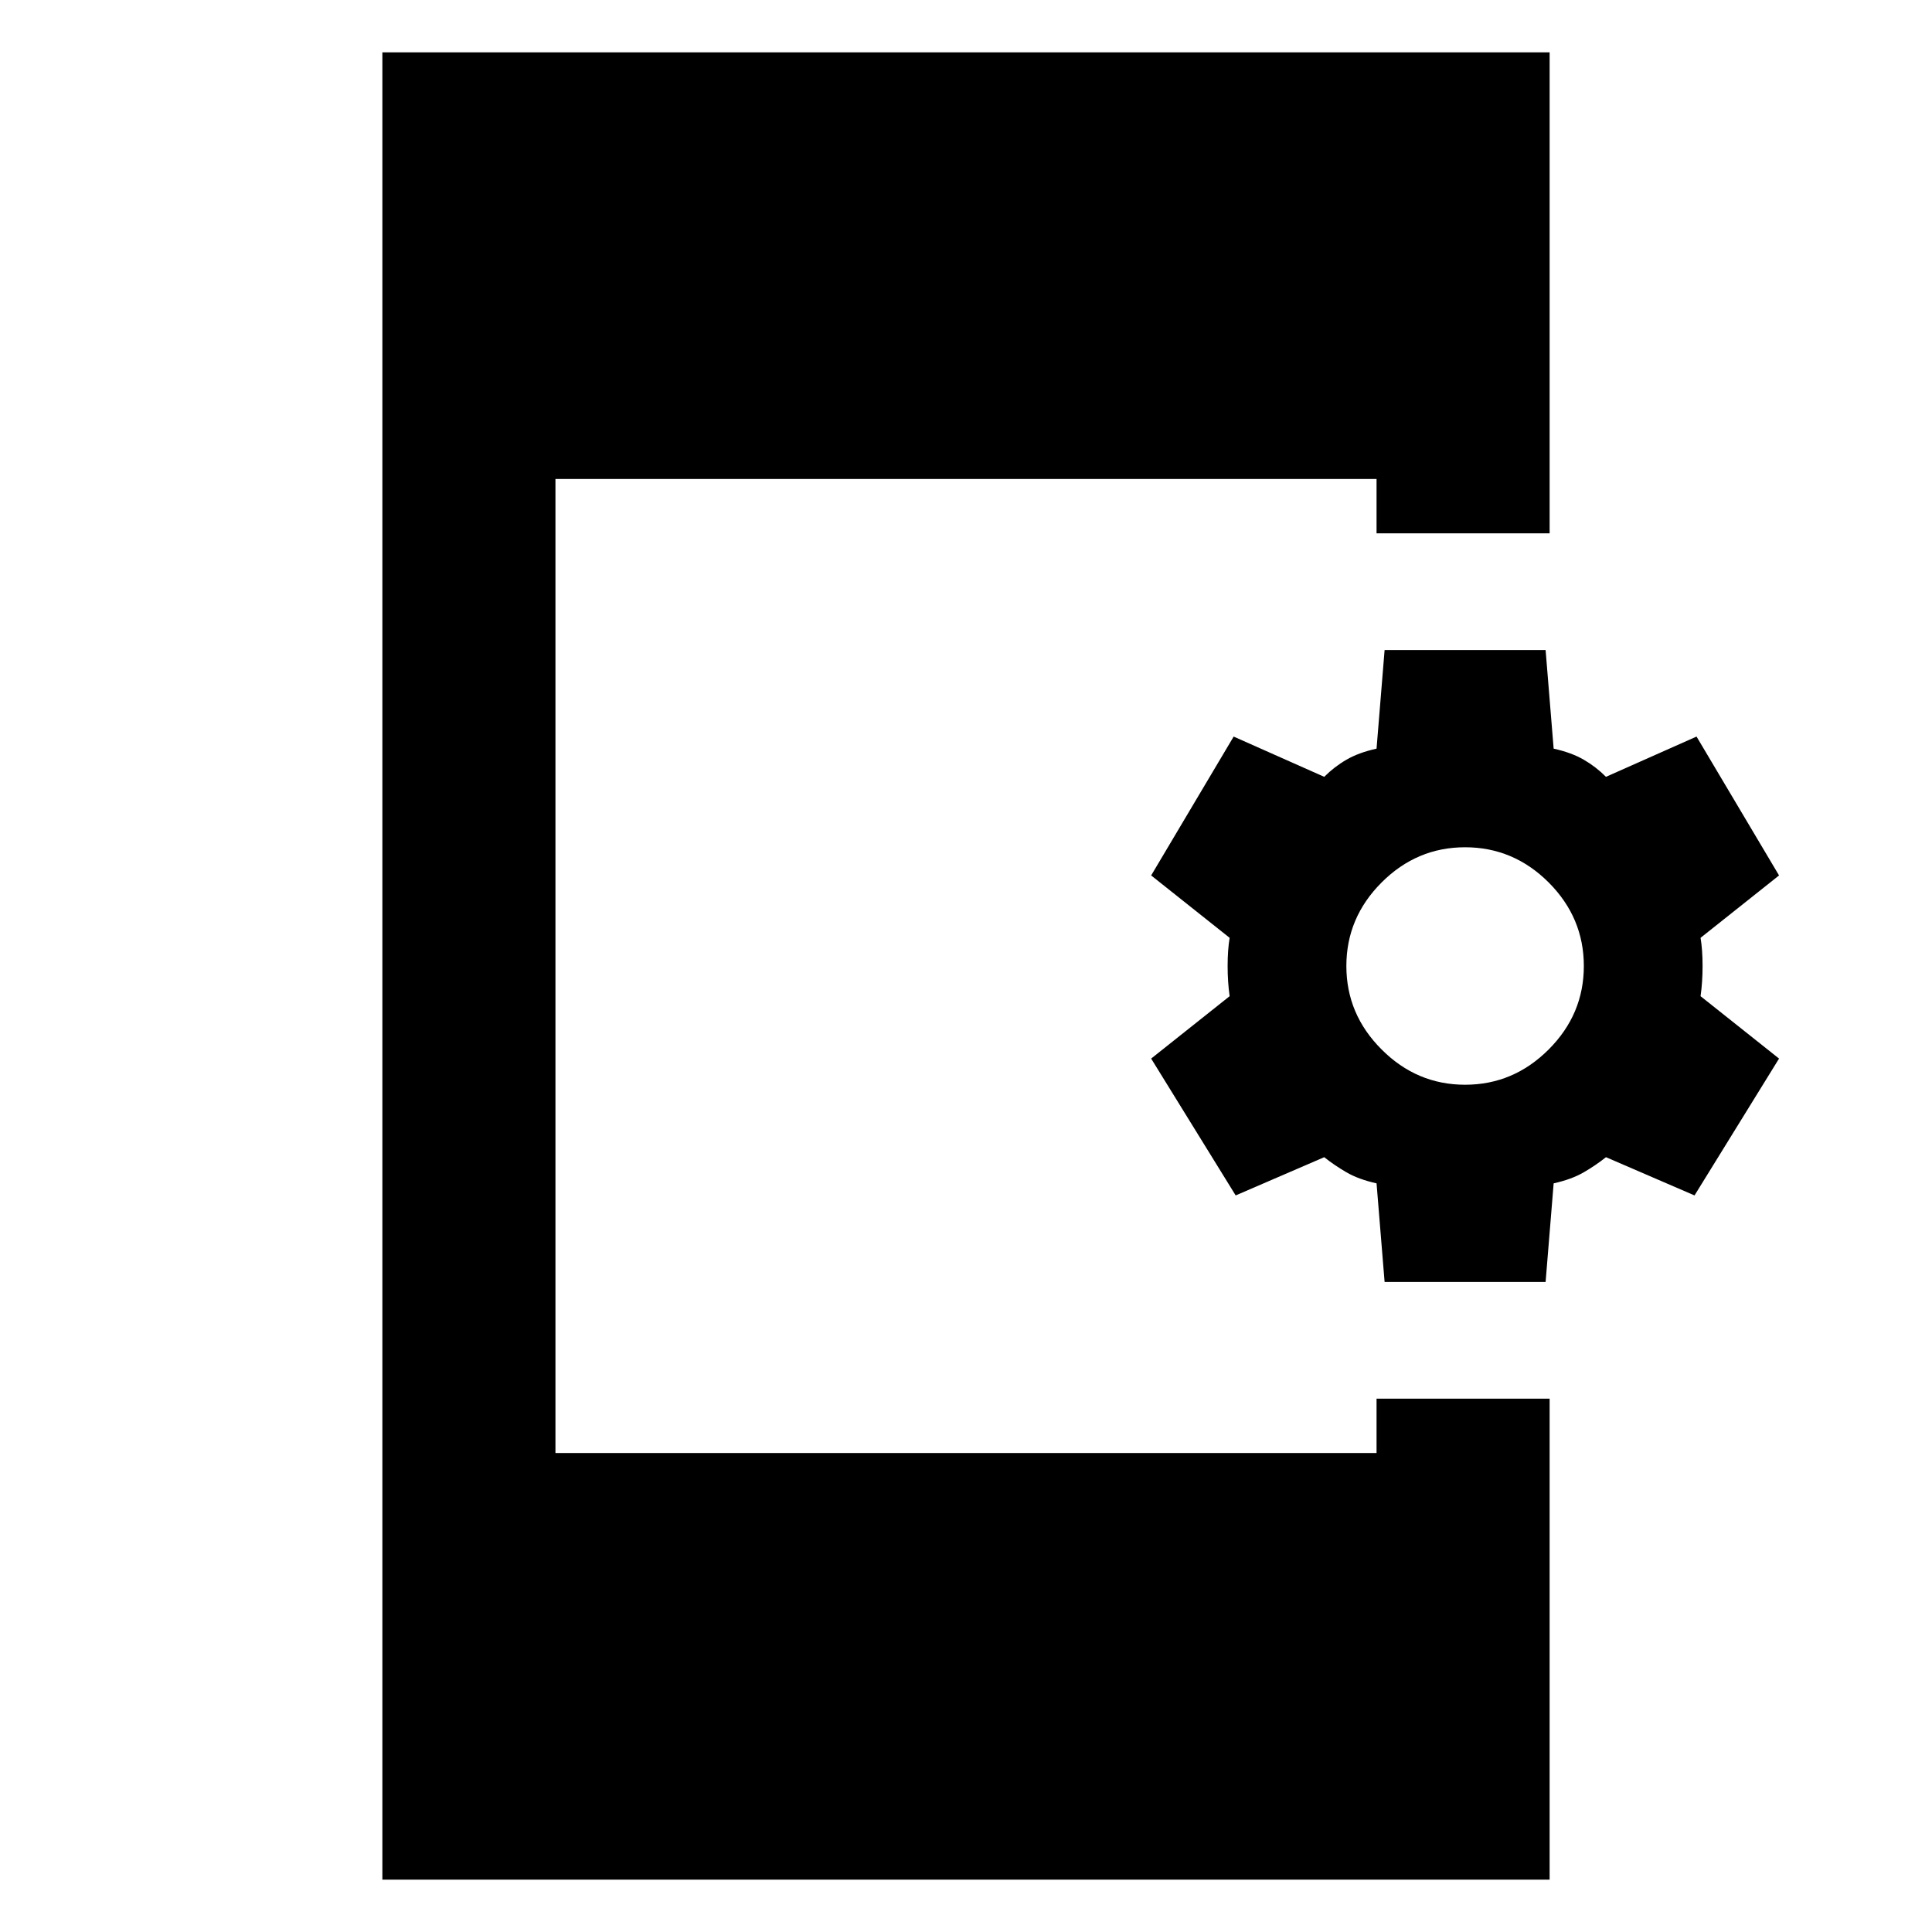 <svg xmlns="http://www.w3.org/2000/svg" height="24" width="24"><path d="M4.75 23.35V.65h14.5v5.975H17.1V5.95H6.9v12.1h10.2v-.675h2.15v5.975Zm12.45-7.425-.1-1.225q-.225-.05-.375-.138-.15-.087-.275-.187l-1.1.475-1.05-1.7.975-.775Q15.25 12.2 15.25 12t.025-.35l-.975-.775 1.025-1.725 1.125.5q.125-.125.275-.212.15-.088.375-.138l.1-1.225h2l.1 1.225q.225.05.375.138.15.087.275.212l1.125-.5 1.025 1.725-.975.775q.025.15.025.35 0 .2-.025.375l.975.775-1.05 1.7-1.1-.475q-.125.1-.275.187-.15.088-.375.138l-.1 1.225Zm1-2.45q.6 0 1.038-.438.437-.437.437-1.037 0-.6-.437-1.038-.438-.437-1.038-.437-.6 0-1.037.437-.438.438-.438 1.038 0 .6.438 1.037.437.438 1.037.438Z"/></svg>